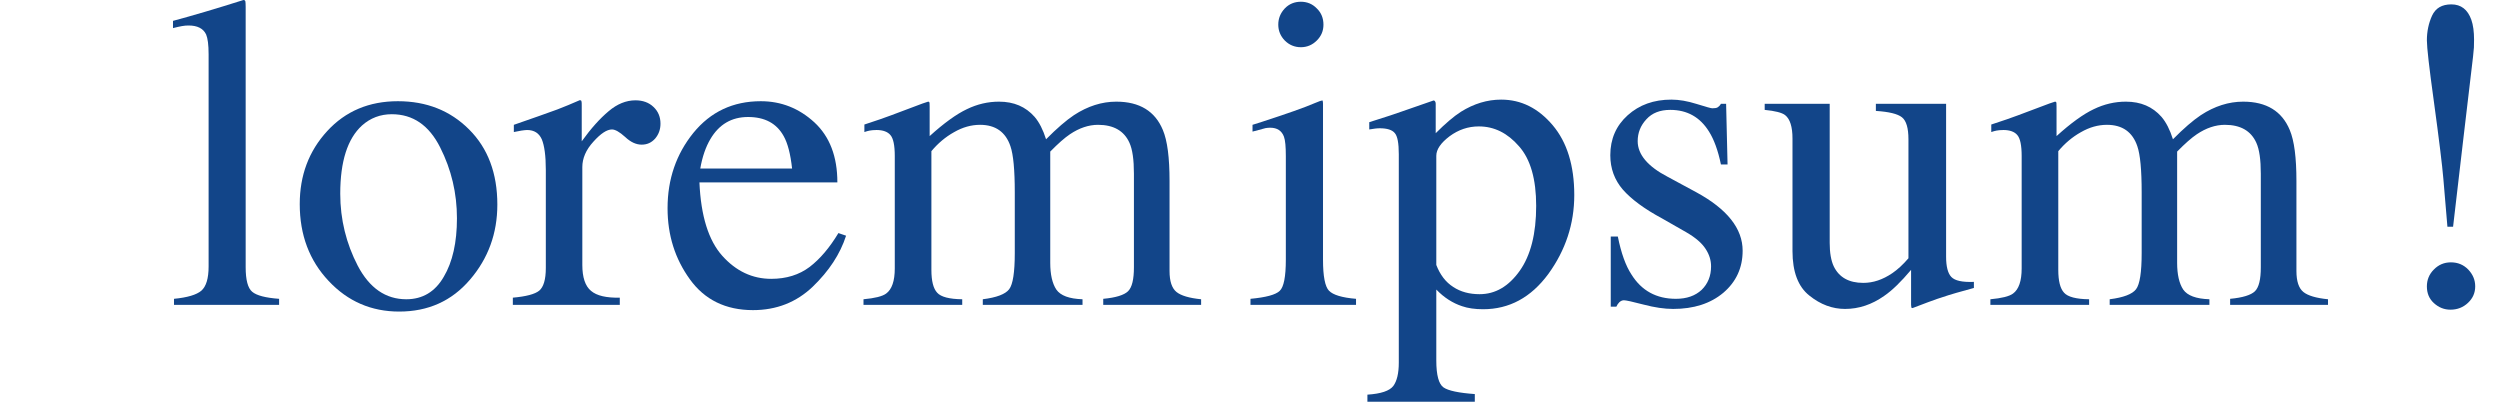 <svg xmlns="http://www.w3.org/2000/svg" xmlns:xlink="http://www.w3.org/1999/xlink" width="67.458pt" height="10.84pt" viewBox="0 0 67.458 10.84" version="1.1">
<defs>
<g>
<symbol overflow="visible" id="glyph0-0">
<path style="stroke:none;" d=""/>
</symbol>
<symbol overflow="visible" id="glyph0-1">
<path style="stroke:none;" d="M 0.246 -0.164 C 0.609 -0.199 0.855 -0.273 0.984 -0.383 C 1.113 -0.496 1.18 -0.711 1.18 -1.039 L 1.18 -6.762 C 1.18 -7.02 1.156 -7.195 1.113 -7.297 C 1.035 -7.461 0.875 -7.539 0.641 -7.539 C 0.586 -7.539 0.523 -7.535 0.461 -7.523 C 0.395 -7.512 0.312 -7.492 0.219 -7.469 L 0.219 -7.664 C 0.746 -7.805 1.379 -7.992 2.121 -8.227 C 2.148 -8.227 2.164 -8.215 2.172 -8.191 C 2.176 -8.168 2.18 -8.117 2.18 -8.039 L 2.18 -1.016 C 2.18 -0.676 2.238 -0.453 2.355 -0.355 C 2.473 -0.254 2.715 -0.191 3.082 -0.164 L 3.082 0 L 0.246 0 Z "/>
</symbol>
<symbol overflow="visible" id="glyph0-2">
<path style="stroke:none;" d="M 1.047 -4.691 C 1.539 -5.227 2.176 -5.496 2.953 -5.496 C 3.727 -5.496 4.367 -5.242 4.875 -4.734 C 5.383 -4.227 5.637 -3.551 5.637 -2.707 C 5.637 -1.93 5.391 -1.254 4.898 -0.68 C 4.406 -0.105 3.77 0.18 2.988 0.18 C 2.238 0.18 1.602 -0.094 1.086 -0.645 C 0.566 -1.195 0.305 -1.887 0.305 -2.719 C 0.305 -3.496 0.551 -4.152 1.047 -4.691 Z M 1.984 -4.84 C 1.594 -4.484 1.398 -3.871 1.398 -3 C 1.398 -2.305 1.559 -1.656 1.871 -1.055 C 2.188 -0.453 2.625 -0.152 3.18 -0.152 C 3.617 -0.152 3.957 -0.352 4.191 -0.758 C 4.43 -1.16 4.547 -1.688 4.547 -2.336 C 4.547 -3.012 4.398 -3.648 4.094 -4.25 C 3.793 -4.848 3.359 -5.145 2.789 -5.145 C 2.48 -5.145 2.211 -5.043 1.984 -4.84 Z "/>
</symbol>
<symbol overflow="visible" id="glyph0-3">
<path style="stroke:none;" d="M 0.055 -0.195 C 0.414 -0.227 0.648 -0.289 0.766 -0.383 C 0.883 -0.48 0.945 -0.684 0.945 -0.996 L 0.945 -3.641 C 0.945 -4.027 0.906 -4.301 0.836 -4.469 C 0.762 -4.633 0.633 -4.719 0.438 -4.719 C 0.398 -4.719 0.348 -4.711 0.285 -4.703 C 0.219 -4.691 0.152 -4.68 0.082 -4.664 L 0.082 -4.859 C 0.305 -4.938 0.531 -5.016 0.766 -5.098 C 1 -5.18 1.164 -5.238 1.254 -5.273 C 1.449 -5.348 1.648 -5.43 1.859 -5.523 C 1.887 -5.523 1.902 -5.516 1.906 -5.496 C 1.914 -5.477 1.914 -5.438 1.914 -5.375 L 1.914 -4.414 C 2.164 -4.762 2.406 -5.031 2.641 -5.227 C 2.871 -5.422 3.113 -5.52 3.363 -5.52 C 3.562 -5.52 3.727 -5.461 3.852 -5.34 C 3.977 -5.223 4.039 -5.07 4.039 -4.891 C 4.039 -4.73 3.988 -4.598 3.895 -4.488 C 3.797 -4.379 3.68 -4.324 3.531 -4.324 C 3.383 -4.324 3.234 -4.391 3.086 -4.531 C 2.934 -4.668 2.816 -4.734 2.73 -4.734 C 2.594 -4.734 2.426 -4.625 2.227 -4.402 C 2.027 -4.184 1.93 -3.953 1.93 -3.719 L 1.93 -1.078 C 1.93 -0.742 2.008 -0.508 2.164 -0.379 C 2.32 -0.246 2.578 -0.188 2.941 -0.195 L 2.941 0 L 0.055 0 Z "/>
</symbol>
<symbol overflow="visible" id="glyph0-4">
<path style="stroke:none;" d="M 4.195 -4.926 C 4.609 -4.543 4.816 -4.004 4.816 -3.305 L 1.094 -3.305 C 1.133 -2.398 1.34 -1.738 1.711 -1.324 C 2.082 -0.91 2.523 -0.703 3.031 -0.703 C 3.441 -0.703 3.785 -0.812 4.066 -1.023 C 4.348 -1.238 4.609 -1.547 4.844 -1.938 L 5.051 -1.867 C 4.891 -1.371 4.59 -0.914 4.152 -0.492 C 3.711 -0.07 3.172 0.141 2.539 0.141 C 1.805 0.141 1.234 -0.137 0.836 -0.691 C 0.434 -1.246 0.234 -1.883 0.234 -2.609 C 0.234 -3.395 0.469 -4.07 0.93 -4.641 C 1.395 -5.211 2 -5.496 2.75 -5.496 C 3.301 -5.496 3.781 -5.305 4.195 -4.926 Z M 1.391 -4.477 C 1.266 -4.266 1.172 -4 1.117 -3.68 L 3.594 -3.68 C 3.551 -4.07 3.477 -4.359 3.367 -4.555 C 3.176 -4.898 2.859 -5.07 2.406 -5.07 C 1.961 -5.07 1.625 -4.871 1.391 -4.477 Z "/>
</symbol>
<symbol overflow="visible" id="glyph0-5">
<path style="stroke:none;" d="M 0.195 -0.152 C 0.5 -0.18 0.703 -0.23 0.805 -0.305 C 0.961 -0.418 1.039 -0.645 1.039 -0.984 L 1.039 -4.016 C 1.039 -4.305 1 -4.492 0.922 -4.582 C 0.848 -4.672 0.719 -4.719 0.547 -4.719 C 0.465 -4.719 0.402 -4.711 0.359 -4.703 C 0.32 -4.695 0.273 -4.684 0.219 -4.664 L 0.219 -4.867 L 0.641 -5.008 C 0.793 -5.059 1.039 -5.152 1.391 -5.285 C 1.738 -5.418 1.922 -5.484 1.938 -5.484 C 1.957 -5.484 1.969 -5.477 1.977 -5.453 C 1.98 -5.434 1.98 -5.398 1.98 -5.344 L 1.98 -4.555 C 2.367 -4.906 2.703 -5.148 2.984 -5.281 C 3.266 -5.418 3.555 -5.484 3.852 -5.484 C 4.254 -5.484 4.57 -5.348 4.812 -5.074 C 4.938 -4.926 5.039 -4.727 5.121 -4.469 C 5.41 -4.762 5.664 -4.98 5.875 -5.121 C 6.246 -5.363 6.625 -5.484 7.016 -5.484 C 7.645 -5.484 8.062 -5.227 8.273 -4.719 C 8.395 -4.43 8.453 -3.969 8.453 -3.344 L 8.453 -0.914 C 8.453 -0.637 8.516 -0.449 8.641 -0.348 C 8.762 -0.25 8.984 -0.184 9.305 -0.152 L 9.305 0 L 6.664 0 L 6.664 -0.164 C 7.004 -0.195 7.227 -0.266 7.332 -0.367 C 7.441 -0.473 7.492 -0.688 7.492 -1.016 L 7.492 -3.539 C 7.492 -3.918 7.453 -4.195 7.371 -4.375 C 7.227 -4.695 6.945 -4.859 6.523 -4.859 C 6.27 -4.859 6.016 -4.773 5.766 -4.605 C 5.621 -4.508 5.445 -4.352 5.234 -4.137 L 5.234 -1.137 C 5.234 -0.82 5.289 -0.578 5.398 -0.414 C 5.512 -0.25 5.746 -0.164 6.105 -0.152 L 6.105 0 L 3.414 0 L 3.414 -0.152 C 3.785 -0.199 4.023 -0.289 4.125 -0.422 C 4.227 -0.555 4.277 -0.883 4.277 -1.398 L 4.277 -3.039 C 4.277 -3.641 4.238 -4.055 4.16 -4.281 C 4.031 -4.664 3.758 -4.859 3.34 -4.859 C 3.102 -4.859 2.867 -4.793 2.637 -4.66 C 2.406 -4.531 2.203 -4.359 2.027 -4.148 L 2.027 -0.945 C 2.027 -0.648 2.078 -0.441 2.184 -0.328 C 2.285 -0.215 2.512 -0.156 2.859 -0.152 L 2.859 0 L 0.195 0 Z "/>
</symbol>
<symbol overflow="visible" id="glyph0-6">
<path style="stroke:none;" d="M 1.16 -8 C 1.277 -8.121 1.422 -8.18 1.594 -8.18 C 1.762 -8.18 1.906 -8.121 2.023 -8 C 2.145 -7.883 2.203 -7.734 2.203 -7.562 C 2.203 -7.395 2.145 -7.254 2.023 -7.133 C 1.906 -7.016 1.762 -6.953 1.594 -6.953 C 1.422 -6.953 1.277 -7.016 1.16 -7.133 C 1.043 -7.254 0.984 -7.398 0.984 -7.562 C 0.984 -7.73 1.043 -7.875 1.16 -8 Z M 0.234 -0.164 C 0.652 -0.203 0.914 -0.273 1.023 -0.379 C 1.133 -0.48 1.188 -0.762 1.188 -1.219 L 1.188 -4.016 C 1.188 -4.27 1.172 -4.445 1.137 -4.539 C 1.078 -4.699 0.953 -4.781 0.766 -4.781 C 0.723 -4.781 0.684 -4.777 0.641 -4.77 C 0.602 -4.762 0.484 -4.73 0.289 -4.676 L 0.289 -4.859 L 0.539 -4.938 C 1.223 -5.16 1.699 -5.328 1.969 -5.445 C 2.078 -5.492 2.148 -5.516 2.18 -5.516 C 2.188 -5.488 2.191 -5.457 2.191 -5.426 L 2.191 -1.219 C 2.191 -0.773 2.246 -0.492 2.352 -0.383 C 2.461 -0.27 2.703 -0.195 3.082 -0.164 L 3.082 0 L 0.234 0 Z "/>
</symbol>
<symbol overflow="visible" id="glyph0-7">
<path style="stroke:none;" d="M 2.371 -0.484 C 2.57 -0.352 2.809 -0.289 3.082 -0.289 C 3.504 -0.289 3.863 -0.496 4.164 -0.918 C 4.461 -1.336 4.609 -1.922 4.609 -2.672 C 4.609 -3.391 4.457 -3.93 4.145 -4.281 C 3.836 -4.637 3.477 -4.816 3.062 -4.816 C 2.773 -4.816 2.512 -4.727 2.273 -4.551 C 2.035 -4.371 1.914 -4.195 1.914 -4.023 L 1.914 -1.078 C 2.016 -0.812 2.168 -0.613 2.371 -0.484 Z M 0.055 2.422 C 0.422 2.398 0.652 2.32 0.754 2.188 C 0.852 2.055 0.902 1.844 0.902 1.559 L 0.902 -4.066 C 0.902 -4.363 0.867 -4.555 0.793 -4.637 C 0.723 -4.723 0.586 -4.766 0.387 -4.766 C 0.344 -4.766 0.305 -4.762 0.266 -4.758 C 0.23 -4.754 0.176 -4.746 0.105 -4.734 L 0.105 -4.93 L 0.664 -5.109 C 0.684 -5.113 1.074 -5.25 1.84 -5.516 C 1.859 -5.516 1.875 -5.504 1.883 -5.488 C 1.895 -5.469 1.898 -5.449 1.898 -5.426 L 1.898 -4.633 C 2.156 -4.891 2.383 -5.086 2.578 -5.211 C 2.93 -5.43 3.289 -5.539 3.664 -5.539 C 4.203 -5.539 4.664 -5.309 5.055 -4.848 C 5.441 -4.391 5.637 -3.762 5.637 -2.965 C 5.637 -2.184 5.402 -1.477 4.938 -0.836 C 4.469 -0.199 3.883 0.117 3.176 0.117 C 2.957 0.117 2.766 0.09 2.609 0.035 C 2.359 -0.047 2.125 -0.195 1.914 -0.414 L 1.914 1.5 C 1.914 1.895 1.98 2.137 2.109 2.227 C 2.238 2.316 2.52 2.375 2.953 2.406 L 2.953 2.613 L 0.055 2.613 Z "/>
</symbol>
<symbol overflow="visible" id="glyph0-8">
<path style="stroke:none;" d="M 0.621 -1.844 L 0.812 -1.844 C 0.902 -1.398 1.023 -1.059 1.18 -0.82 C 1.453 -0.383 1.852 -0.164 2.379 -0.164 C 2.672 -0.164 2.902 -0.246 3.074 -0.406 C 3.242 -0.57 3.328 -0.781 3.328 -1.039 C 3.328 -1.203 3.281 -1.359 3.18 -1.512 C 3.082 -1.664 2.914 -1.812 2.664 -1.957 L 2.008 -2.332 C 1.527 -2.59 1.176 -2.852 0.949 -3.109 C 0.723 -3.371 0.609 -3.68 0.609 -4.039 C 0.609 -4.477 0.766 -4.836 1.078 -5.117 C 1.391 -5.398 1.781 -5.539 2.258 -5.539 C 2.465 -5.539 2.691 -5.5 2.938 -5.422 C 3.188 -5.344 3.328 -5.305 3.359 -5.305 C 3.43 -5.305 3.477 -5.312 3.508 -5.332 C 3.539 -5.352 3.57 -5.383 3.594 -5.426 L 3.734 -5.426 L 3.773 -3.789 L 3.594 -3.789 C 3.516 -4.168 3.406 -4.465 3.273 -4.676 C 3.031 -5.066 2.684 -5.262 2.227 -5.262 C 1.953 -5.262 1.738 -5.18 1.582 -5.008 C 1.426 -4.84 1.348 -4.645 1.348 -4.418 C 1.348 -4.059 1.617 -3.738 2.156 -3.457 L 2.93 -3.039 C 3.762 -2.586 4.18 -2.062 4.18 -1.461 C 4.18 -1 4.004 -0.621 3.66 -0.328 C 3.312 -0.035 2.859 0.109 2.305 0.109 C 2.07 0.109 1.805 0.07 1.508 -0.008 C 1.211 -0.086 1.031 -0.125 0.977 -0.125 C 0.93 -0.125 0.891 -0.105 0.855 -0.074 C 0.82 -0.039 0.793 0 0.773 0.047 L 0.621 0.047 Z "/>
</symbol>
<symbol overflow="visible" id="glyph0-9">
<path style="stroke:none;" d="M 1.859 -5.426 L 1.859 -1.676 C 1.859 -1.41 1.895 -1.195 1.969 -1.039 C 2.113 -0.742 2.379 -0.594 2.766 -0.594 C 3.031 -0.594 3.289 -0.68 3.547 -0.855 C 3.691 -0.953 3.836 -1.086 3.984 -1.258 L 3.984 -4.469 C 3.984 -4.77 3.926 -4.969 3.809 -5.062 C 3.691 -5.156 3.457 -5.211 3.105 -5.234 L 3.105 -5.426 L 5 -5.426 L 5 -1.301 C 5 -1.035 5.047 -0.852 5.141 -0.754 C 5.238 -0.652 5.438 -0.609 5.75 -0.621 L 5.75 -0.457 C 5.535 -0.398 5.375 -0.355 5.273 -0.324 C 5.172 -0.297 5 -0.242 4.766 -0.164 C 4.664 -0.129 4.438 -0.047 4.094 0.086 C 4.074 0.086 4.062 0.078 4.062 0.062 C 4.059 0.043 4.055 0.023 4.055 0 L 4.055 -0.945 C 3.789 -0.629 3.547 -0.391 3.328 -0.242 C 2.996 -0.008 2.645 0.109 2.273 0.109 C 1.934 0.109 1.613 -0.008 1.312 -0.25 C 1.008 -0.488 0.855 -0.891 0.855 -1.453 L 0.855 -4.492 C 0.855 -4.805 0.789 -5.016 0.656 -5.121 C 0.57 -5.188 0.387 -5.234 0.105 -5.262 L 0.105 -5.426 Z "/>
</symbol>
<symbol overflow="visible" id="glyph1-0">
<path style="stroke:none;" d=""/>
</symbol>
<symbol overflow="visible" id="glyph1-1">
<path style="stroke:none;" d="M 1.746 -0.047 C 1.617 -0.164 1.555 -0.312 1.555 -0.5 C 1.555 -0.676 1.617 -0.828 1.742 -0.953 C 1.867 -1.082 2.02 -1.148 2.203 -1.148 C 2.391 -1.148 2.547 -1.082 2.672 -0.953 C 2.797 -0.82 2.859 -0.672 2.859 -0.5 C 2.859 -0.328 2.797 -0.18 2.664 -0.055 C 2.535 0.066 2.379 0.129 2.191 0.129 C 2.023 0.129 1.875 0.07 1.746 -0.047 Z M 2.824 -6.945 C 2.82 -6.879 2.812 -6.797 2.801 -6.703 L 2.539 -4.484 L 2.262 -2.109 L 2.109 -2.109 L 2 -3.398 C 1.969 -3.766 1.883 -4.469 1.742 -5.5 C 1.617 -6.402 1.555 -6.949 1.555 -7.137 C 1.555 -7.379 1.602 -7.602 1.695 -7.805 C 1.789 -8.008 1.961 -8.109 2.215 -8.109 C 2.477 -8.109 2.656 -7.969 2.754 -7.695 C 2.805 -7.551 2.828 -7.367 2.828 -7.156 C 2.828 -7.086 2.828 -7.016 2.824 -6.945 Z "/>
</symbol>
</g>
</defs>
<g id="surface8477">
<g style="fill:rgb(7.059%,27.059%,53.725%);fill-opacity:1;">
  <use xlink:href="#glyph0-1" x="4.449" y="8.227"/>
  <use xlink:href="#glyph0-2" x="7.783" y="8.227"/>
  <use xlink:href="#glyph0-3" x="13.783" y="8.227"/>
  <use xlink:href="#glyph0-4" x="17.779" y="8.227"/>
  <use xlink:href="#glyph0-5" x="23.105" y="8.227"/>
</g>
<g style="fill:rgb(7.059%,27.059%,53.725%);fill-opacity:1;">
  <use xlink:href="#glyph0-6" x="33.508" y="8.227"/>
  <use xlink:href="#glyph0-7" x="36.842" y="8.227"/>
  <use xlink:href="#glyph0-8" x="42.842" y="8.227"/>
  <use xlink:href="#glyph0-9" x="47.512" y="8.227"/>
  <use xlink:href="#glyph0-5" x="53.512" y="8.227"/>
</g>
<g style="fill:rgb(7.059%,27.059%,53.725%);fill-opacity:1;">
  <use xlink:href="#glyph1-1" x="63.93" y="8.227"/>
</g>
</g>
</svg>
